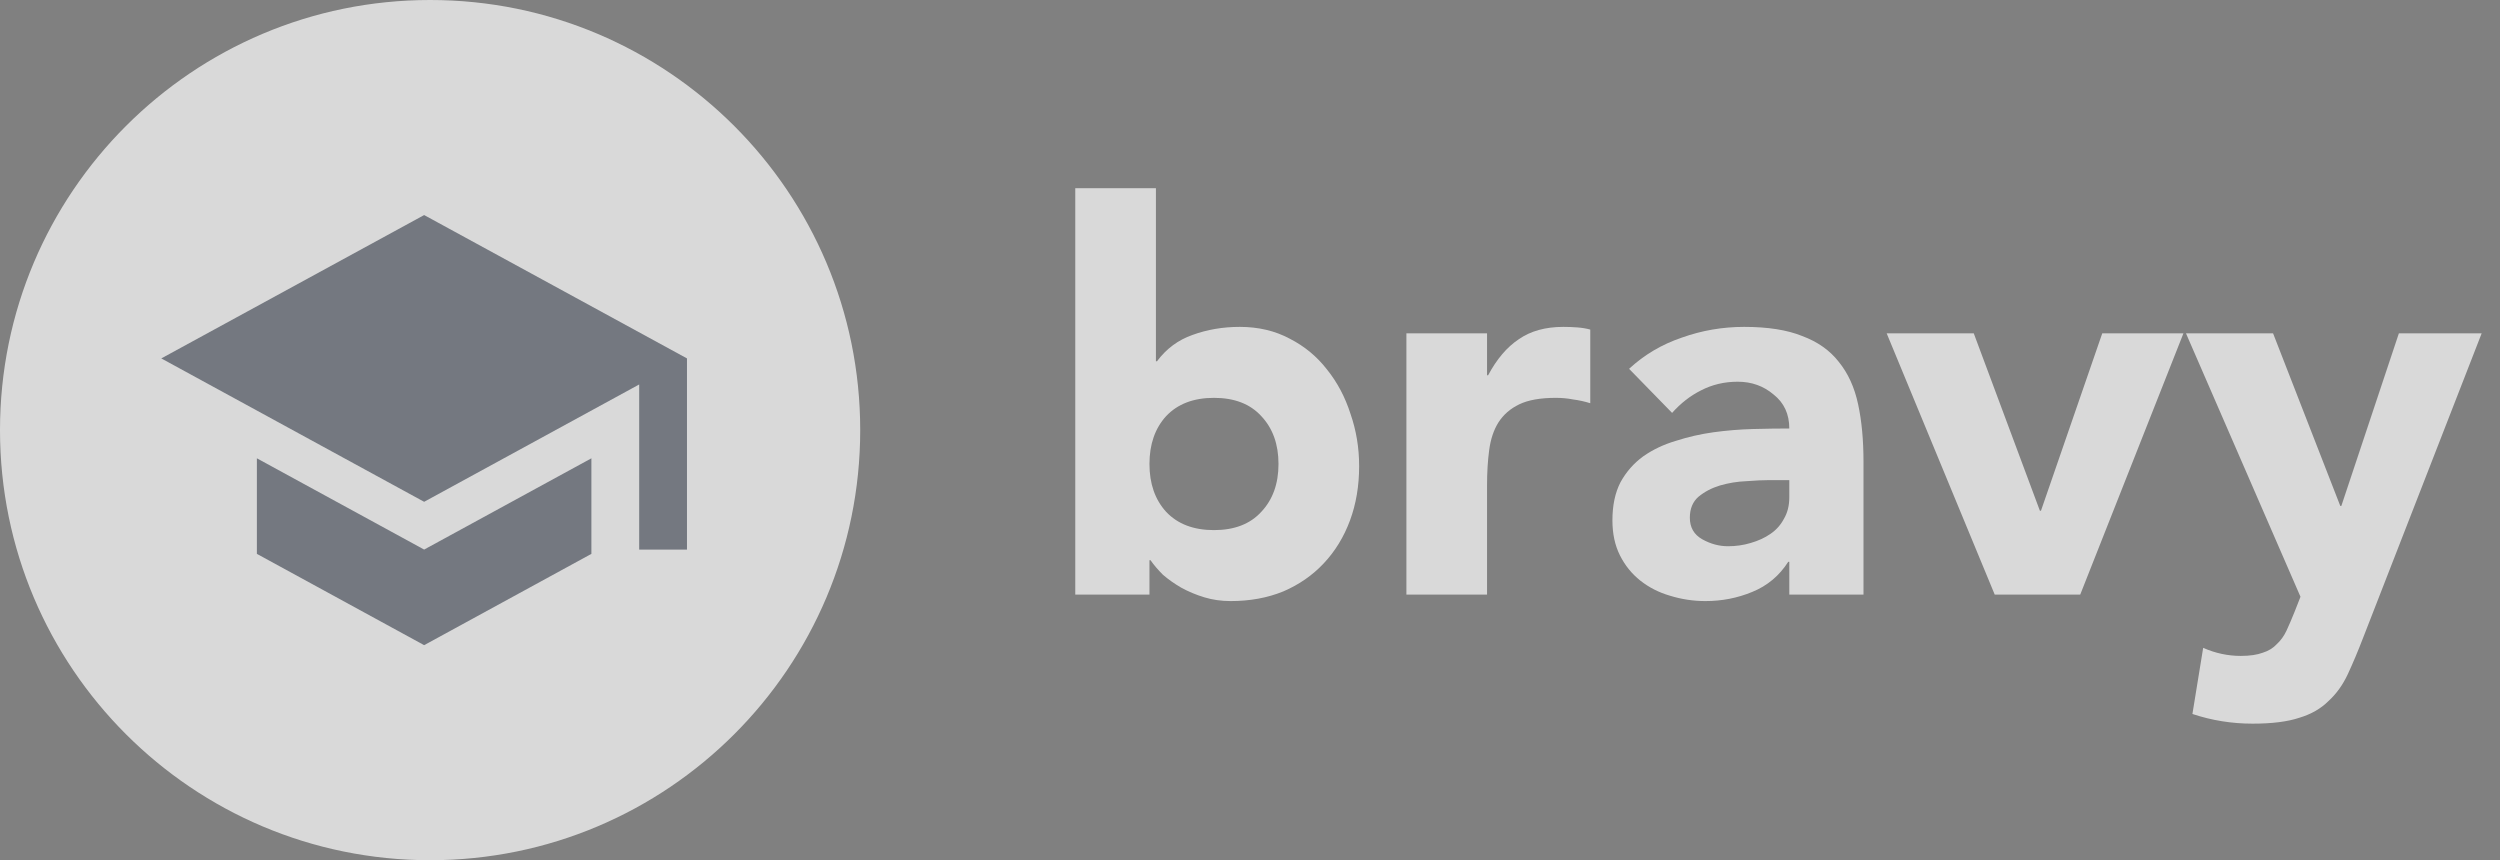 <svg width="93" height="32" viewBox="0 0 93 32" fill="none" xmlns="http://www.w3.org/2000/svg">
<rect x="0" y="0" width="93" height="32" fill="#808080" stroke="none"/>
<path d="M40 7H43V13.44H43.04C43.387 12.973 43.827 12.647 44.36 12.46C44.907 12.26 45.493 12.16 46.12 12.16C46.813 12.16 47.433 12.307 47.98 12.6C48.527 12.88 48.987 13.26 49.36 13.74C49.747 14.22 50.04 14.773 50.24 15.4C50.453 16.013 50.56 16.66 50.56 17.34C50.56 18.073 50.447 18.747 50.22 19.36C49.993 19.973 49.667 20.507 49.24 20.96C48.827 21.4 48.327 21.747 47.74 22C47.153 22.24 46.5 22.36 45.78 22.36C45.433 22.36 45.107 22.313 44.8 22.22C44.493 22.127 44.207 22.007 43.94 21.86C43.687 21.713 43.46 21.553 43.26 21.38C43.073 21.193 42.92 21.013 42.8 20.84H42.76V22.12H40V7ZM42.76 17.26C42.76 17.993 42.967 18.587 43.38 19.04C43.807 19.493 44.4 19.72 45.16 19.72C45.92 19.72 46.507 19.493 46.92 19.04C47.347 18.587 47.56 17.993 47.56 17.26C47.56 16.527 47.347 15.933 46.92 15.48C46.507 15.027 45.92 14.8 45.16 14.8C44.4 14.8 43.807 15.027 43.38 15.48C42.967 15.933 42.76 16.527 42.76 17.26Z" fill="white" fill-opacity="0.7"/>
<path d="M52.318 12.4H55.318V13.96H55.358C55.678 13.36 56.058 12.913 56.498 12.62C56.938 12.313 57.491 12.16 58.158 12.16C58.331 12.16 58.504 12.167 58.678 12.18C58.851 12.193 59.011 12.22 59.158 12.26V15C58.944 14.933 58.731 14.887 58.518 14.86C58.318 14.82 58.104 14.8 57.878 14.8C57.304 14.8 56.851 14.88 56.518 15.04C56.184 15.2 55.924 15.427 55.738 15.72C55.564 16 55.451 16.34 55.398 16.74C55.344 17.14 55.318 17.58 55.318 18.06V22.12H52.318V12.4Z" fill="white" fill-opacity="0.7"/>
<path d="M66.562 20.9H66.522C66.189 21.42 65.742 21.793 65.182 22.02C64.635 22.247 64.055 22.36 63.442 22.36C62.989 22.36 62.549 22.293 62.122 22.16C61.709 22.04 61.342 21.853 61.022 21.6C60.702 21.347 60.449 21.033 60.262 20.66C60.075 20.287 59.982 19.853 59.982 19.36C59.982 18.8 60.082 18.327 60.282 17.94C60.495 17.553 60.776 17.233 61.122 16.98C61.482 16.727 61.889 16.533 62.342 16.4C62.795 16.253 63.262 16.147 63.742 16.08C64.236 16.013 64.722 15.973 65.202 15.96C65.695 15.947 66.149 15.94 66.562 15.94C66.562 15.407 66.369 14.987 65.982 14.68C65.609 14.36 65.162 14.2 64.642 14.2C64.149 14.2 63.696 14.307 63.282 14.52C62.882 14.72 62.522 15 62.202 15.36L60.602 13.72C61.162 13.2 61.816 12.813 62.562 12.56C63.309 12.293 64.082 12.16 64.882 12.16C65.762 12.16 66.482 12.273 67.042 12.5C67.615 12.713 68.069 13.033 68.402 13.46C68.749 13.887 68.989 14.413 69.122 15.04C69.255 15.653 69.322 16.367 69.322 17.18V22.12H66.562V20.9ZM65.822 17.86C65.596 17.86 65.309 17.873 64.962 17.9C64.629 17.913 64.302 17.967 63.982 18.06C63.675 18.153 63.409 18.293 63.182 18.48C62.969 18.667 62.862 18.927 62.862 19.26C62.862 19.62 63.016 19.887 63.322 20.06C63.629 20.233 63.949 20.32 64.282 20.32C64.576 20.32 64.856 20.28 65.122 20.2C65.402 20.12 65.649 20.007 65.862 19.86C66.076 19.713 66.242 19.527 66.362 19.3C66.496 19.073 66.562 18.807 66.562 18.5V17.86H65.822Z" fill="white" fill-opacity="0.7"/>
<path d="M70.184 12.4H73.424L75.884 19H75.924L78.204 12.4H81.224L77.384 22.12H74.204L70.184 12.4Z" fill="white" fill-opacity="0.7"/>
<path d="M87.918 23.7C87.718 24.22 87.524 24.68 87.338 25.08C87.151 25.48 86.911 25.813 86.618 26.08C86.338 26.36 85.978 26.567 85.538 26.7C85.098 26.847 84.518 26.92 83.798 26.92C83.024 26.92 82.278 26.8 81.558 26.56L81.958 24.1C82.411 24.3 82.878 24.4 83.358 24.4C83.691 24.4 83.964 24.36 84.178 24.28C84.391 24.213 84.564 24.107 84.698 23.96C84.844 23.827 84.964 23.66 85.058 23.46C85.151 23.26 85.251 23.027 85.358 22.76L85.578 22.2L81.318 12.4H84.558L87.058 18.82H87.098L89.238 12.4H92.318L87.918 23.7Z" fill="white" fill-opacity="0.7"/>
<path d="M16 32C24.837 32 32 24.837 32 16C32 7.163 24.837 0 16 0C7.163 0 0 7.163 0 16C0 24.837 7.163 32 16 32Z" fill="white" fill-opacity="0.7"/>
<path d="M9.556 17.049V20.604L15.778 24L22 20.604V17.049L15.778 20.444L9.556 17.049ZM15.778 8L6 13.333L15.778 18.667L23.778 14.302V20.444H25.556V13.333L15.778 8Z" fill="#101928" fill-opacity="0.5"/>
</svg>
